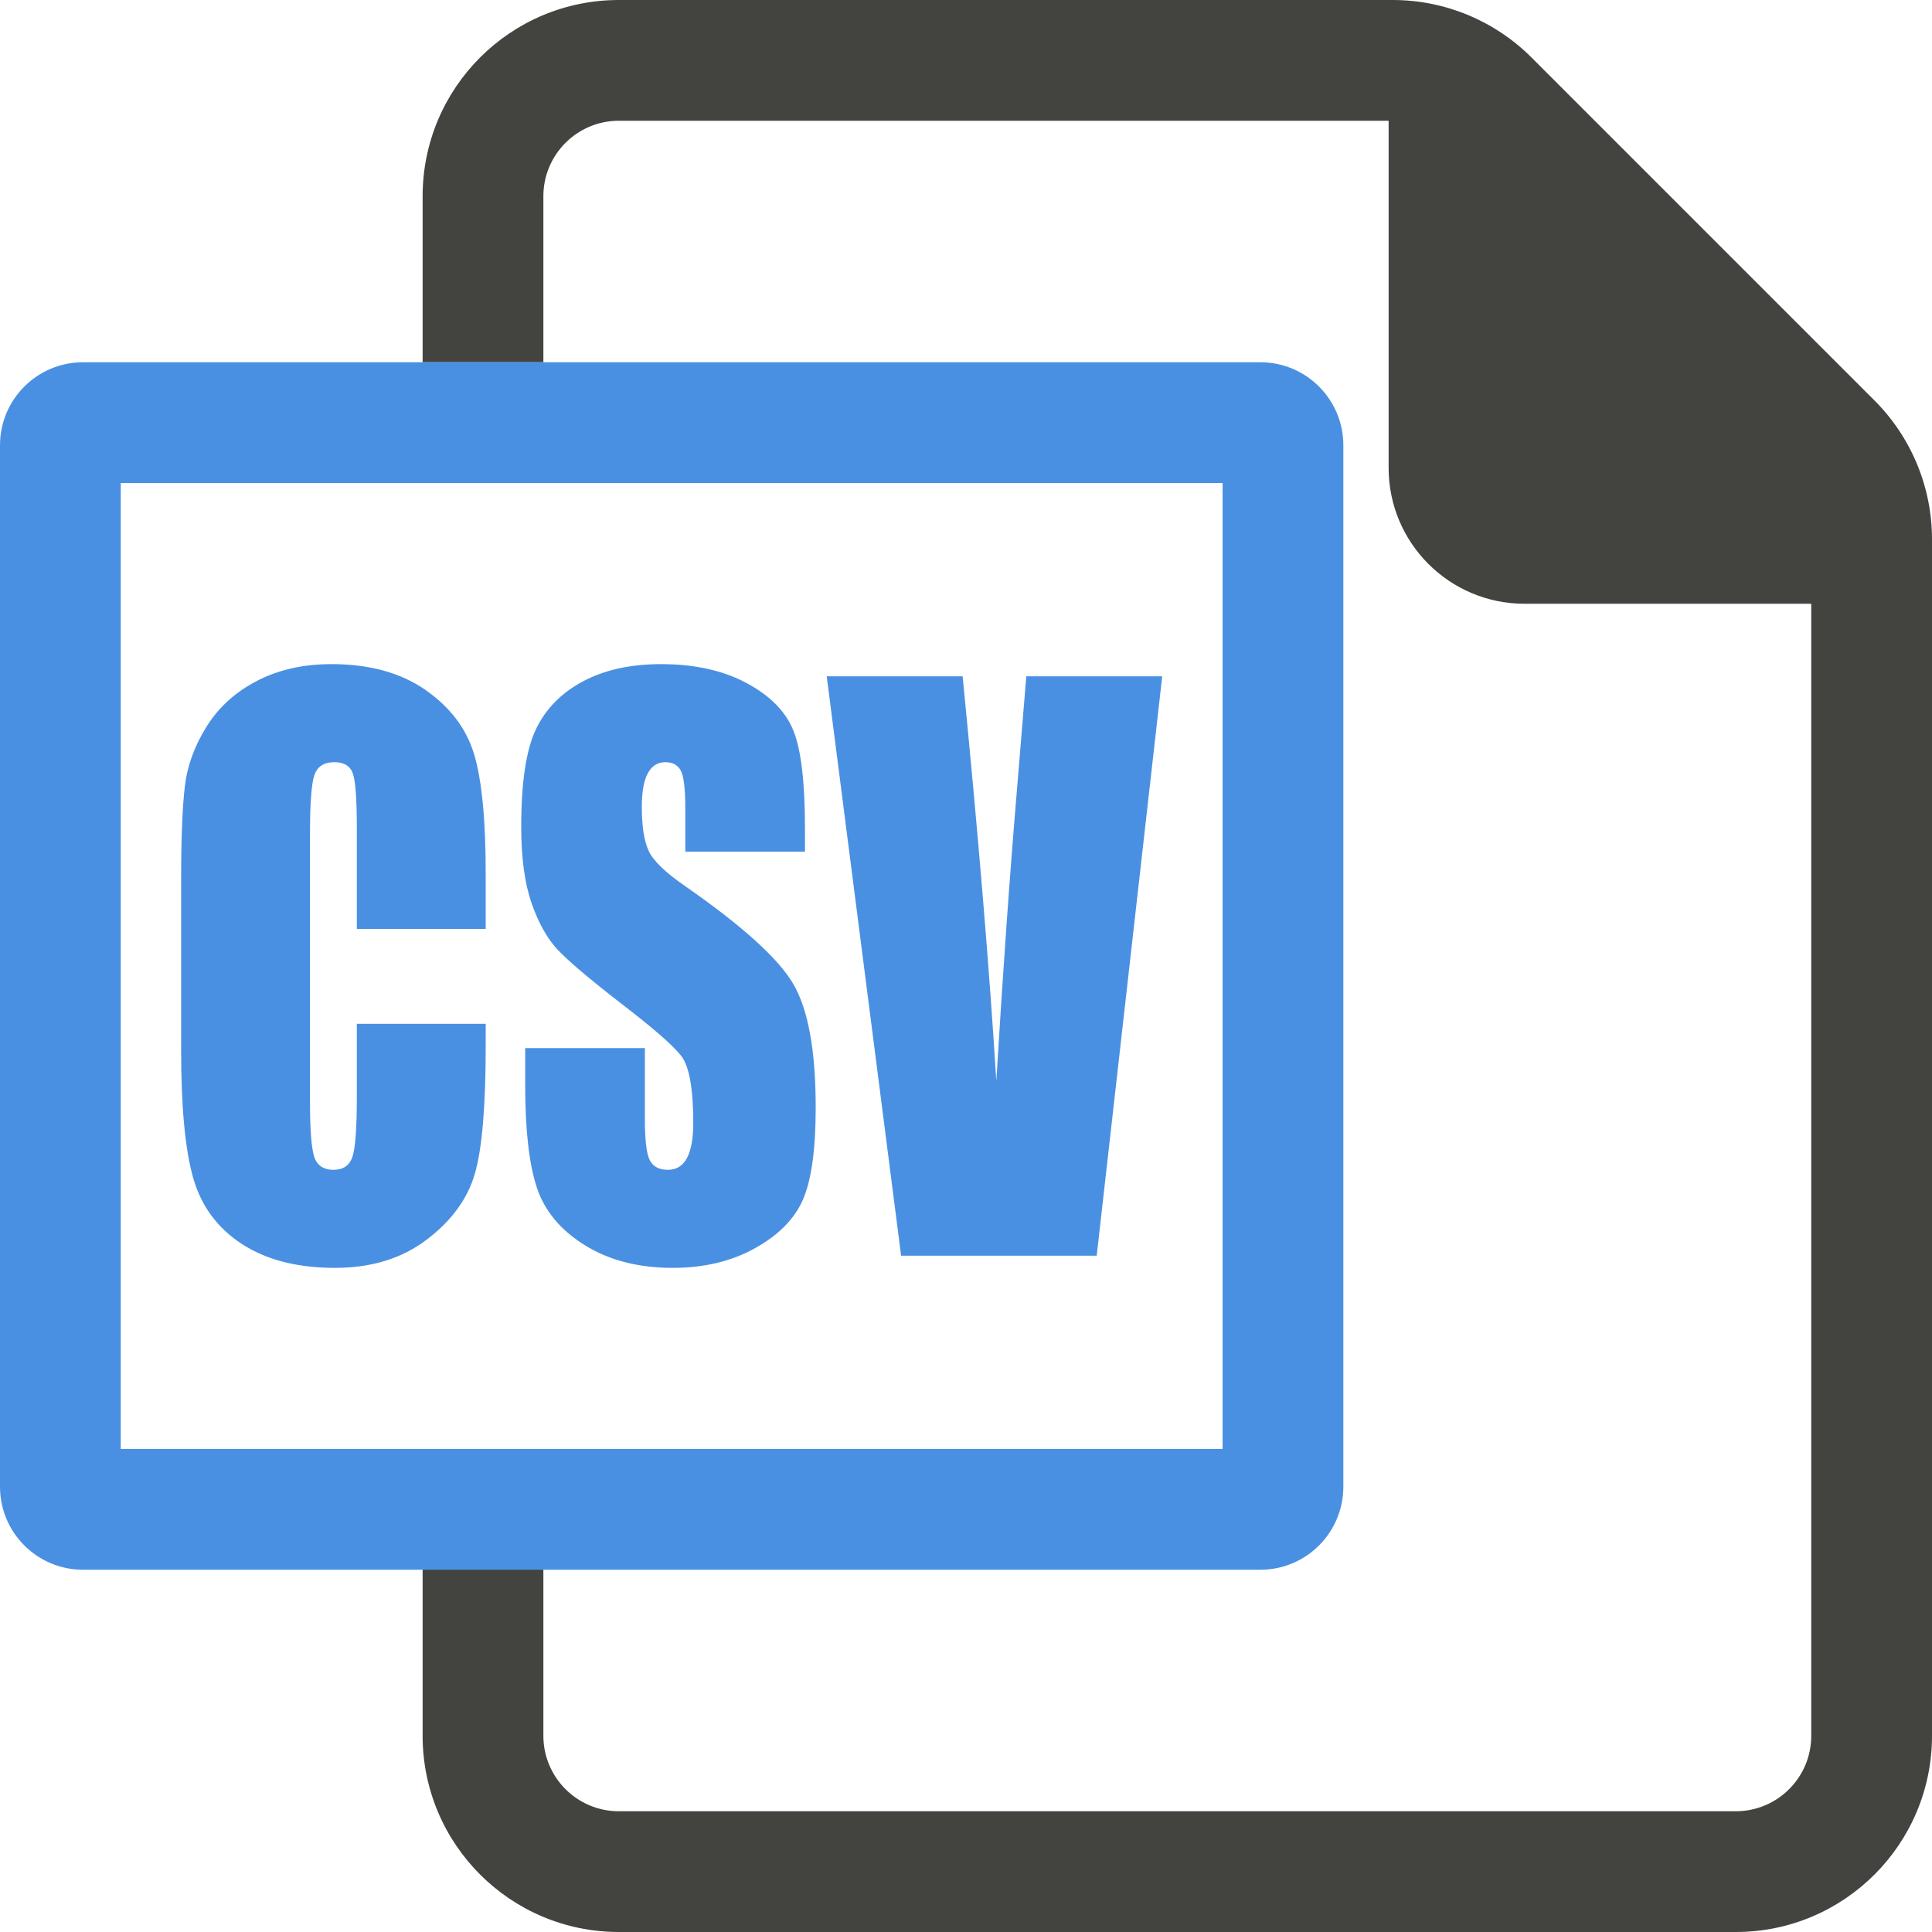 <?xml version="1.0" encoding="UTF-8"?>
<svg width="1024px" height="1024px" viewBox="0 0 1024 1024" version="1.1" xmlns="http://www.w3.org/2000/svg" xmlns:xlink="http://www.w3.org/1999/xlink">
    <!-- Generator: Sketch 50.2 (55047) - http://www.bohemiancoding.com/sketch -->
    <title>CSV</title>
    <desc>Created with Sketch.</desc>
    <defs></defs>
    <g id="CSV" stroke="none" stroke-width="1" fill="none" fill-rule="evenodd">
        <g>
            <path d="M328,64 C305.909,64 288,81.909 288,104 L288,920 C288,942.091 305.909,960 328,960 L920,960 C942.091,960 960,942.091 960,920 L960,285.823 C960,275.215 955.786,265.041 948.284,257.539 L766.461,75.716 C758.959,68.214 748.785,64 738.177,64 L328,64 Z M224,824 L288,824 L288,192 L224,192 L224,104 C224,46.562 270.562,-6.71857631e-13 328,-6.82121026e-13 L738.177,-7.10542736e-14 C765.759,-2.48689958e-14 792.212,10.957 811.716,30.461 L993.539,212.284 C1013.043,231.788 1024,258.241 1024,285.823 L1024,920 C1024,977.438 977.438,1024 920,1024 L328,1024 C270.562,1024 224,977.438 224,920 L224,824 Z" id="Combined-Shape" fill="#434440" fill-rule="nonzero"></path>
            <path d="M736,32 L792,32 L1008,256 L1008,320 L808,320 C768.235,320 736,287.765 736,248 L736,32 Z" id="Rectangle-4" fill="#434440"></path>
            <path d="M64,256 L64,768 L648,768 L648,256 L64,256 Z M44,192 L668,192 C692.301,192 712,211.699 712,236 L712,788 C712,812.301 692.301,832 668,832 L44,832 C19.699,832 0,812.301 0,788 L0,236 C0,211.699 19.699,192 44,192 Z" id="Rectangle-2" fill="#4A90E2" fill-rule="nonzero"></path>
            <path d="M257.435,492.368 L189.129,492.368 L189.129,438.876 C189.129,423.322 188.399,413.616 186.939,409.759 C185.479,405.902 182.261,403.974 177.285,403.974 C171.661,403.974 168.092,406.313 166.577,410.992 C165.063,415.671 164.306,425.788 164.306,441.342 L164.306,583.986 C164.306,598.908 165.063,608.645 166.577,613.197 C168.092,617.75 171.499,620.026 176.799,620.026 C181.883,620.026 185.209,617.75 186.777,613.197 C188.345,608.645 189.129,597.959 189.129,581.14 L189.129,542.634 L257.435,542.634 L257.435,554.584 C257.435,586.325 255.515,608.835 251.676,622.113 C247.836,635.391 239.345,647.025 226.203,657.015 C213.061,667.005 196.863,672 177.61,672 C157.599,672 141.105,667.764 128.125,659.291 C115.145,650.818 106.546,639.09 102.328,624.104 C98.109,609.119 96,586.578 96,556.481 L96,466.76 C96,444.63 96.649,428.032 97.947,416.967 C99.245,405.902 103.112,395.248 109.548,385.005 C115.983,374.762 124.907,366.701 136.318,360.82 C147.73,354.94 160.844,352 175.663,352 C195.782,352 212.385,356.552 225.473,365.657 C238.561,374.762 247.16,386.112 251.27,399.706 C255.38,413.3 257.435,434.45 257.435,463.156 L257.435,492.368 Z M426.658,451.395 L363.22,451.395 L363.22,428.633 C363.22,418.011 362.409,411.245 360.786,408.337 C359.164,405.428 356.46,403.974 352.674,403.974 C348.564,403.974 345.454,405.934 343.345,409.854 C341.236,413.774 340.181,419.718 340.181,427.685 C340.181,437.928 341.371,445.642 343.75,450.826 C346.022,456.011 352.458,462.271 363.058,469.605 C393.452,490.724 412.597,508.048 420.493,521.579 C428.389,535.11 432.337,556.924 432.337,587.021 C432.337,608.898 430.147,625.021 425.766,635.391 C421.385,645.76 412.922,654.454 400.374,661.472 C387.827,668.491 373.225,672 356.568,672 C338.288,672 322.685,667.953 309.76,659.86 C296.834,651.767 288.37,641.461 284.368,628.941 C280.366,616.422 278.365,598.655 278.365,575.64 L278.365,555.533 L341.803,555.533 L341.803,592.901 C341.803,604.409 342.696,611.806 344.48,615.094 C346.265,618.382 349.429,620.026 353.972,620.026 C358.515,620.026 361.895,617.94 364.112,613.766 C366.33,609.593 367.438,603.397 367.438,595.177 C367.438,577.094 365.329,565.27 361.111,559.706 C356.784,554.142 346.13,544.847 329.148,531.822 C312.166,518.671 300.917,509.123 295.401,503.18 C289.885,497.236 285.315,489.016 281.691,478.52 C278.068,468.024 276.256,454.62 276.256,438.307 C276.256,414.786 278.825,397.588 283.963,386.713 C289.1,375.837 297.402,367.333 308.867,361.2 C320.333,355.067 334.178,352 350.402,352 C368.142,352 383.257,355.351 395.75,362.053 C408.243,368.756 416.518,377.197 420.574,387.376 C424.63,397.556 426.658,414.849 426.658,439.255 L426.658,451.395 Z M616,358.449 L581.279,665.551 L477.604,665.551 L438.178,358.449 L510.215,358.449 C518.544,443.05 524.493,514.56 528.062,572.984 C531.632,513.928 535.363,461.449 539.257,415.545 L543.963,358.449 L616,358.449 Z" fill="#4A90E2"></path>
        </g>
    </g>
</svg>